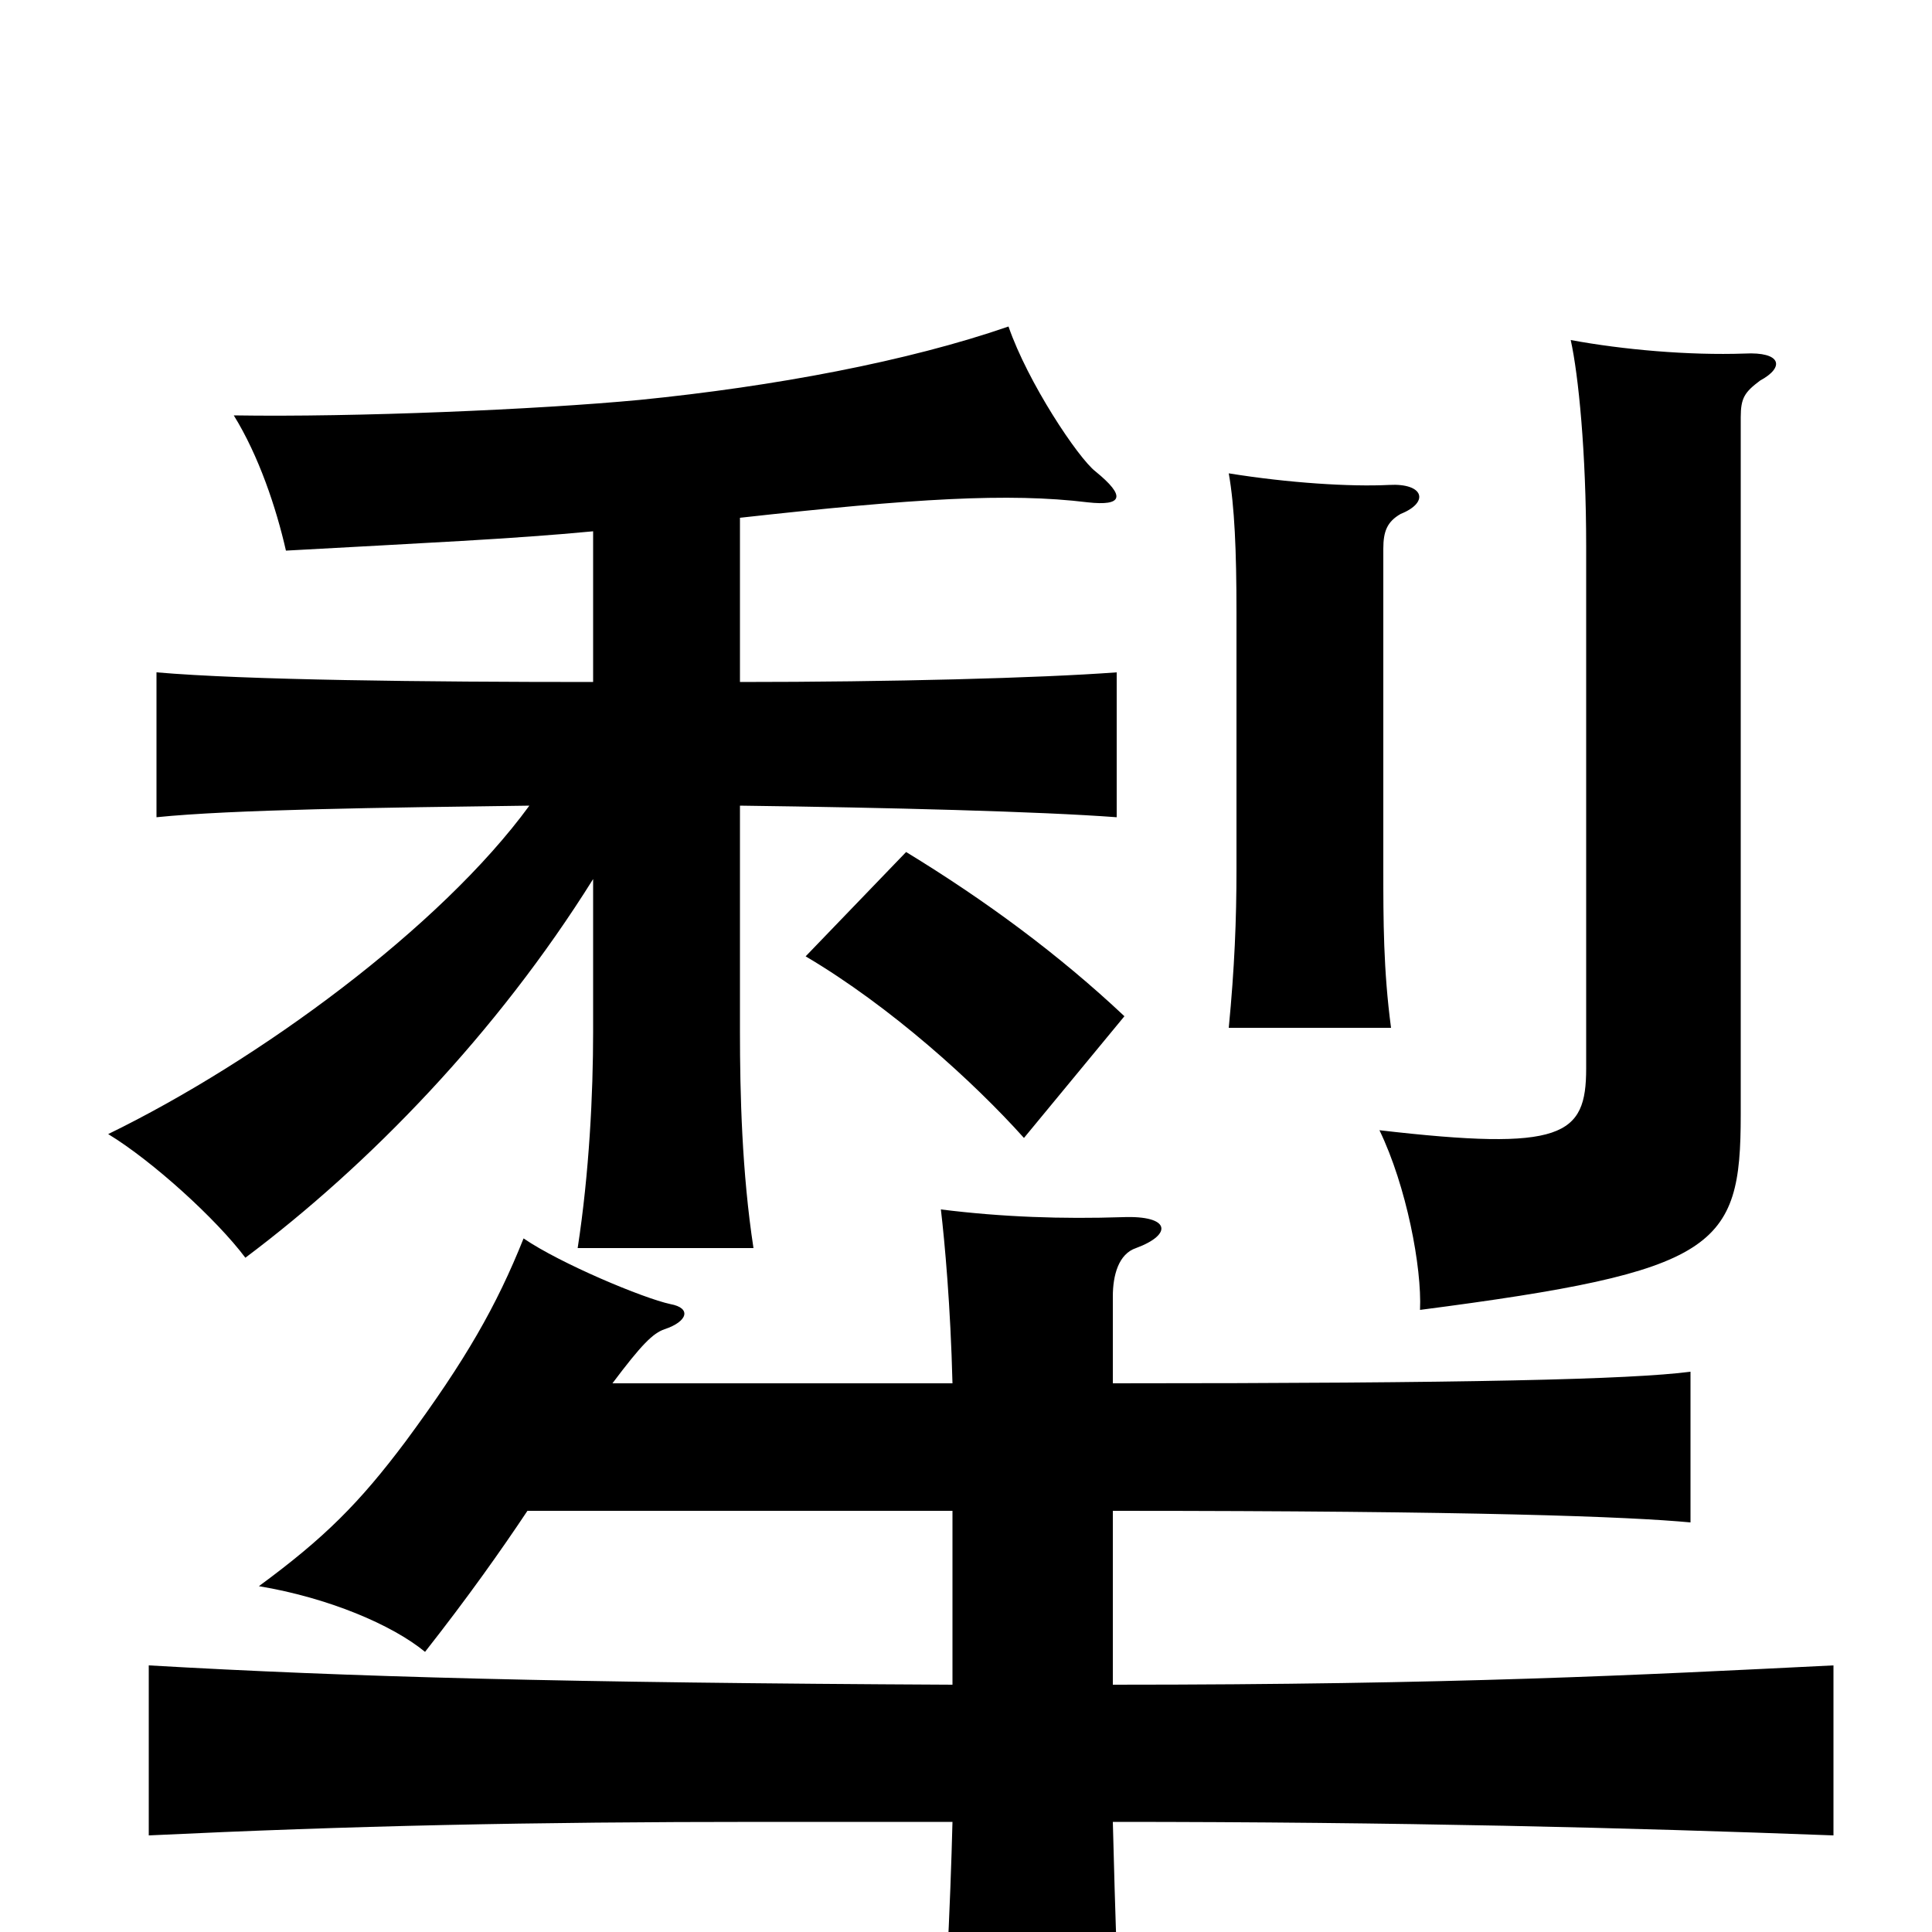 <svg xmlns="http://www.w3.org/2000/svg" viewBox="0 -1000 1000 1000">
	<path fill="#000000" d="M582 -474C548 -506 510 -534 469 -559L417 -505C461 -479 504 -440 530 -411ZM911 -803C924 -810 922 -818 903 -817C874 -816 840 -819 813 -824C817 -806 821 -766 821 -717V-447C821 -412 809 -404 714 -415C728 -386 736 -344 735 -322C889 -342 901 -354 901 -423V-784C901 -794 903 -797 911 -803ZM725 -734C740 -740 737 -750 719 -749C699 -748 667 -750 636 -755C639 -738 640 -715 640 -683V-550C640 -524 639 -499 636 -468H720C716 -498 716 -524 716 -550V-716C716 -725 718 -730 725 -734ZM576 -128V-218C764 -218 843 -215 875 -212V-290C844 -286 761 -284 576 -284V-329C576 -340 579 -351 588 -354C607 -361 606 -371 581 -370C550 -369 519 -370 487 -374C489 -357 492 -324 493 -284H317C332 -304 338 -310 344 -312C356 -316 358 -323 347 -325C333 -328 290 -346 271 -359C257 -324 241 -296 210 -254C186 -222 168 -204 134 -179C170 -173 203 -159 220 -145C242 -173 259 -197 273 -218H493V-128C292 -129 181 -132 77 -138V-50C182 -55 274 -57 394 -57H493C492 -17 489 54 485 79H582C579 55 577 -17 576 -57C724 -57 843 -54 949 -50V-138C848 -133 753 -128 576 -128ZM307 -545V-466C307 -434 305 -393 299 -354H390C384 -393 383 -434 383 -466V-583C460 -582 538 -580 578 -577V-652C538 -649 460 -647 383 -647V-732C473 -742 522 -745 563 -740C581 -738 583 -743 567 -756C558 -763 532 -802 522 -831C470 -813 401 -800 331 -793C278 -788 184 -784 121 -785C134 -764 143 -737 148 -715C220 -719 265 -721 307 -725V-647C220 -647 127 -648 81 -652V-577C120 -581 198 -582 274 -583C228 -520 134 -451 56 -413C79 -399 112 -369 127 -349C191 -397 257 -465 307 -545Z"/>
</svg>